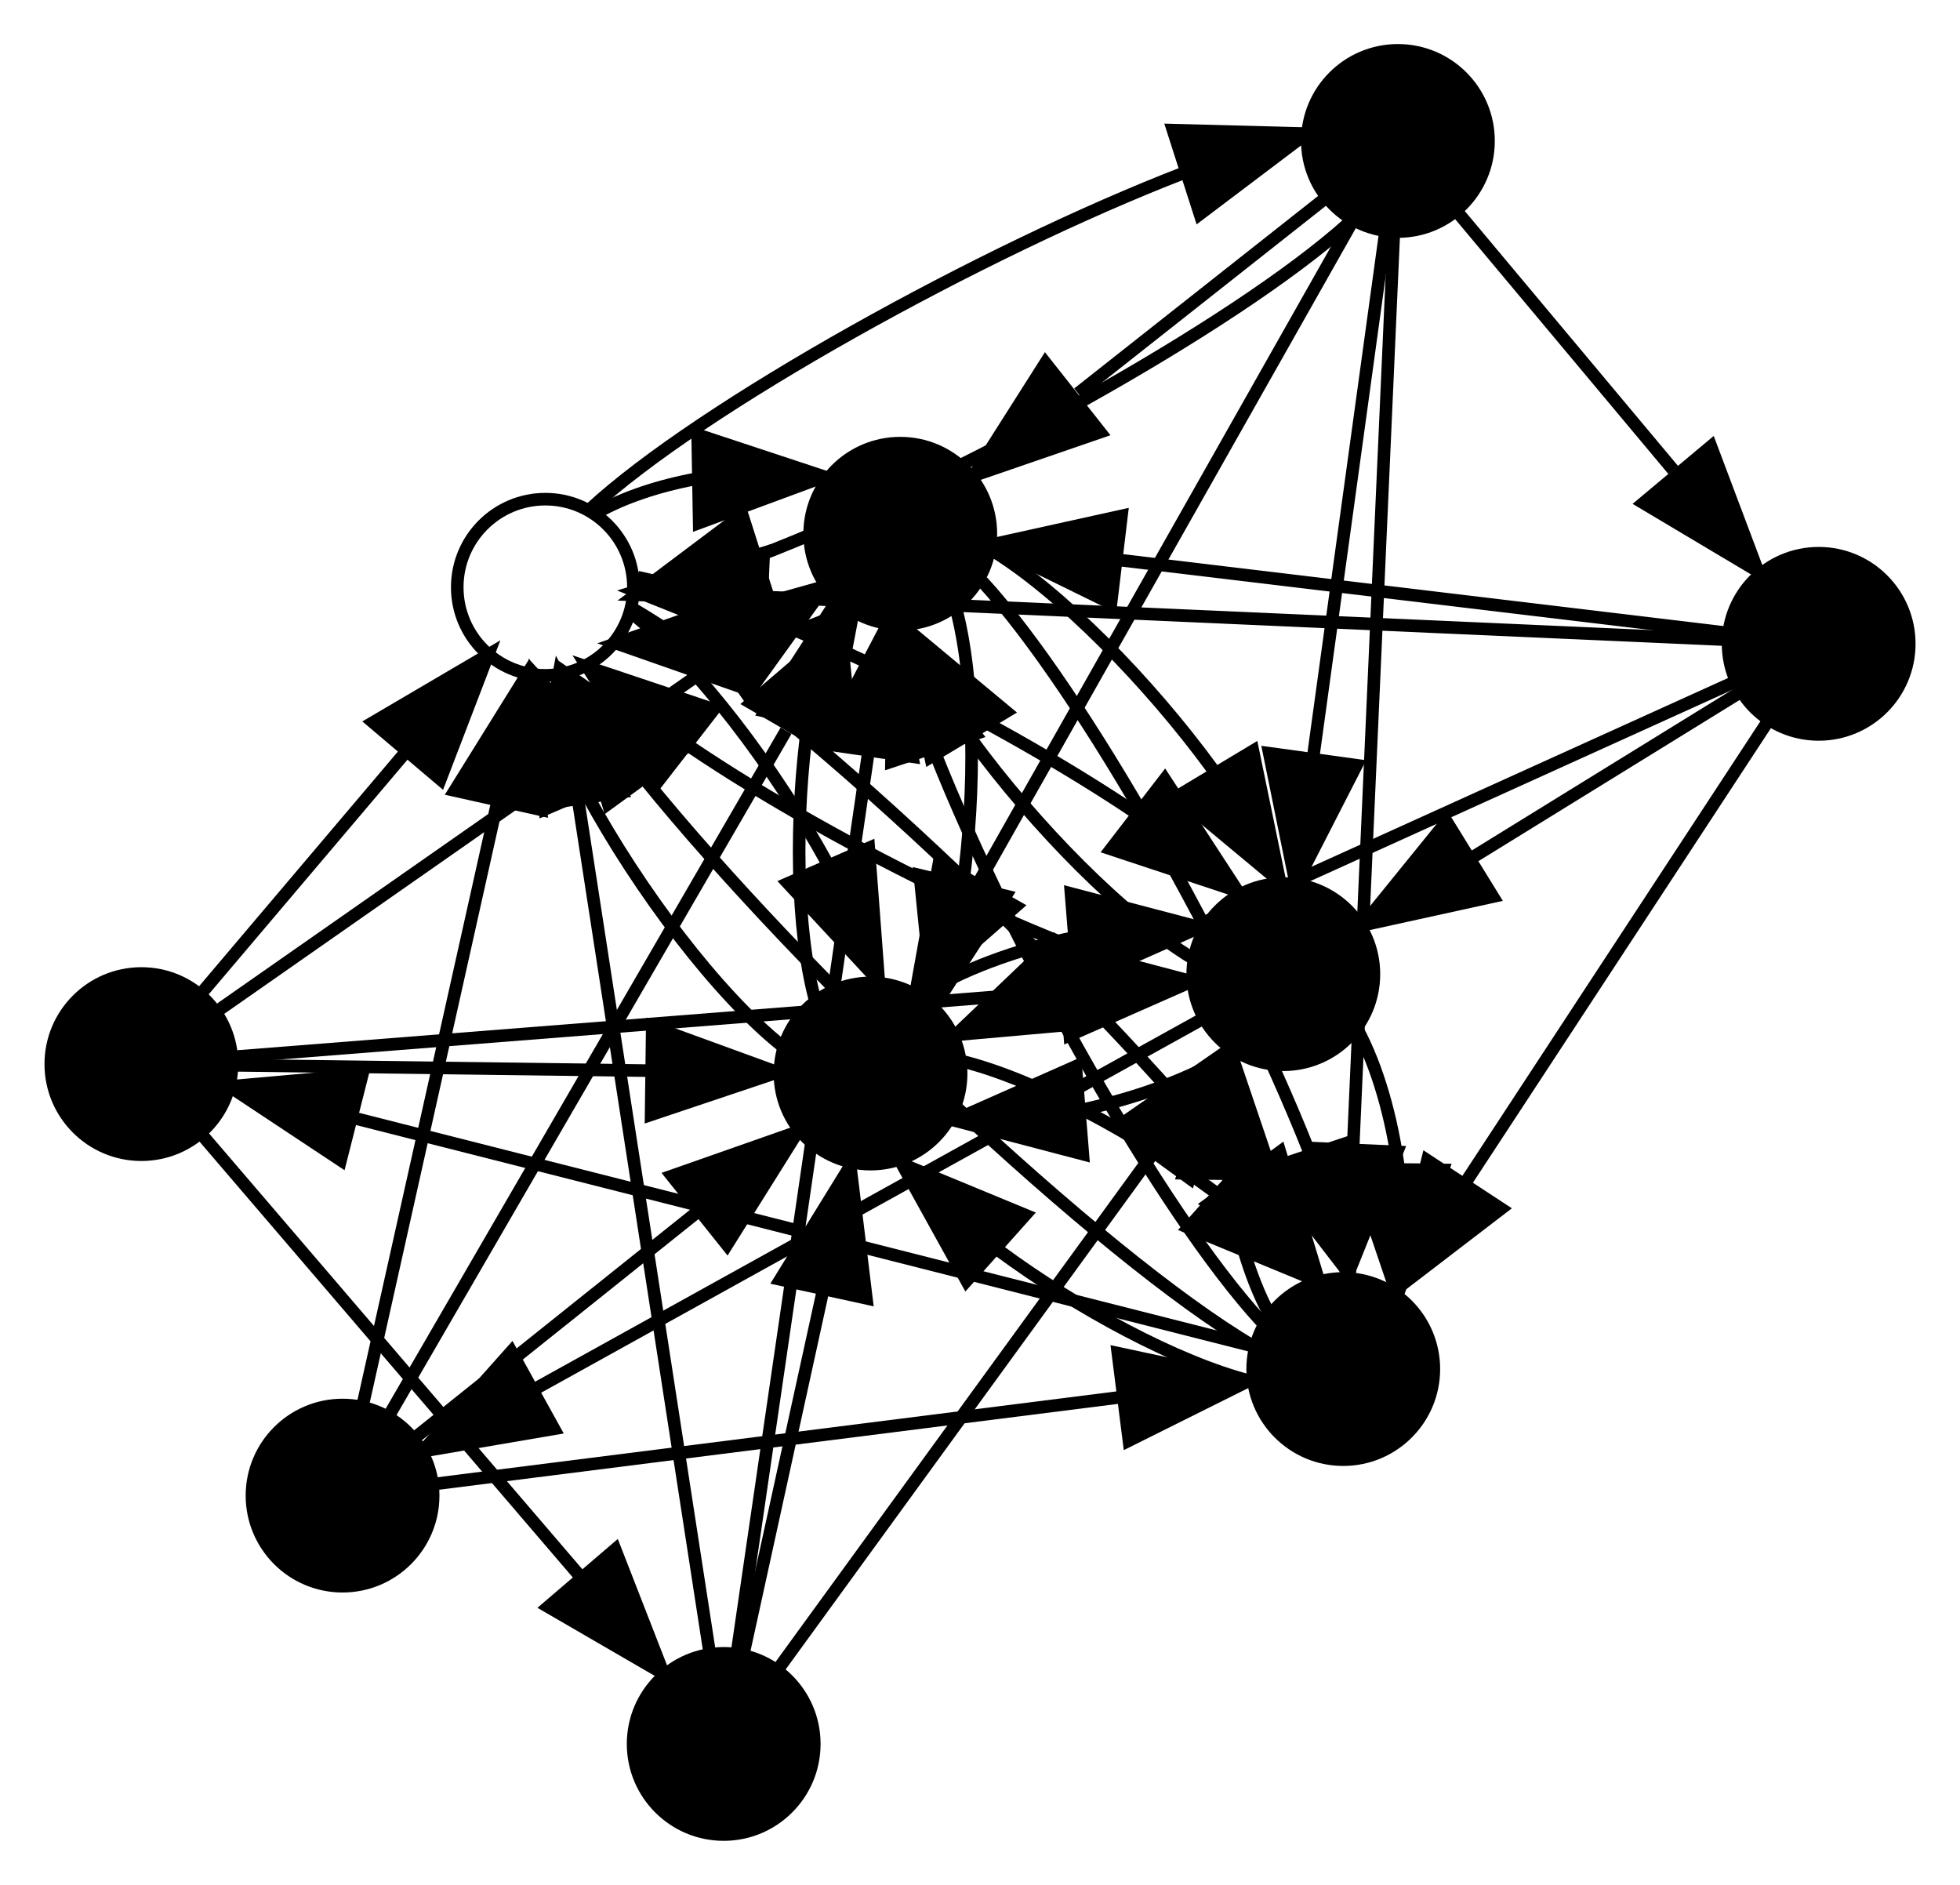 <?xml version="1.0" encoding="UTF-8" standalone="no"?>
<!DOCTYPE svg PUBLIC "-//W3C//DTD SVG 1.1//EN"
 "http://www.w3.org/Graphics/SVG/1.1/DTD/svg11.dtd">
<!-- Generated by graphviz version 2.38.0 (20140413.2041)
 -->
<!-- Title: %3 Pages: 1 -->
<svg width="156pt" height="150pt"
 viewBox="0.00 0.00 155.70 149.78" xmlns="http://www.w3.org/2000/svg" xmlns:xlink="http://www.w3.org/1999/xlink">
<g id="graph0" class="graph" transform="scale(1 1) rotate(0) translate(74.408 76.493)">
<title>%3</title>
<polygon fill="white" stroke="none" points="-74.408,73.287 -74.408,-76.493 81.295,-76.493 81.295,73.287 -74.408,73.287"/>
<!-- 1 -->
<g id="node1" class="node"><title>1</title>
<ellipse fill="none" stroke="black" cx="-31.104" cy="-29.827" rx="7" ry="7"/>
</g>
<!-- 9 -->
<g id="node2" class="node"><title>9</title>
<ellipse fill="black" stroke="black" cx="36.656" cy="-65.293" rx="7.2" ry="7.2"/>
</g>
<!-- 1&#45;&gt;9 -->
<g id="edge1" class="edge"><title>1&#45;&gt;9</title>
<path fill="none" stroke="black" d="M-27.569,-36.014C-18.782,-44.153 3.716,-56.604 19.643,-62.753"/>
<polygon fill="black" stroke="black" points="18.779,-66.152 29.371,-65.873 20.917,-59.486 18.779,-66.152"/>
</g>
<!-- 2 -->
<g id="node3" class="node"><title>2</title>
<ellipse fill="black" stroke="black" cx="32.312" cy="32.297" rx="7.2" ry="7.2"/>
</g>
<!-- 1&#45;&gt;2 -->
<g id="edge2" class="edge"><title>1&#45;&gt;2</title>
<path fill="none" stroke="black" d="M-24.203,-28.151C-12.147,-21.178 11.655,1.322 24.336,16.949"/>
<polygon fill="black" stroke="black" points="27.279,15.044 30.344,25.186 21.623,19.169 27.279,15.044"/>
</g>
<!-- 6 -->
<g id="node4" class="node"><title>6</title>
<ellipse fill="black" stroke="black" cx="-2.896" cy="-34.079" rx="7.2" ry="7.2"/>
</g>
<!-- 1&#45;&gt;6 -->
<g id="edge3" class="edge"><title>1&#45;&gt;6</title>
<path fill="none" stroke="black" d="M-26.975,-35.775C-24.817,-36.988 -22.029,-37.902 -19.119,-38.441"/>
<polygon fill="black" stroke="black" points="-18.998,-41.943 -8.939,-38.617 -18.877,-34.944 -18.998,-41.943"/>
</g>
<!-- 7 -->
<g id="node5" class="node"><title>7</title>
<ellipse fill="black" stroke="black" cx="27.548" cy="0.917" rx="7.2" ry="7.2"/>
</g>
<!-- 1&#45;&gt;7 -->
<g id="edge4" class="edge"><title>1&#45;&gt;7</title>
<path fill="none" stroke="black" d="M-23.781,-30.633C-13.728,-28.48 4.151,-19.777 15.983,-11.796"/>
<polygon fill="black" stroke="black" points="18.124,-14.565 23.91,-5.689 13.852,-9.02 18.124,-14.565"/>
</g>
<!-- 5 -->
<g id="node6" class="node"><title>5</title>
<ellipse fill="black" stroke="black" cx="-5.258" cy="8.813" rx="7.2" ry="7.2"/>
</g>
<!-- 1&#45;&gt;5 -->
<g id="edge5" class="edge"><title>1&#45;&gt;5</title>
<path fill="none" stroke="black" d="M-24.099,-27.654C-19.007,-23.597 -12.839,-15.463 -8.672,-7.853"/>
<polygon fill="black" stroke="black" points="-5.399,-9.103 -4.605,1.462 -11.814,-6.302 -5.399,-9.103"/>
</g>
<!-- 9&#45;&gt;1 -->
<g id="edge40" class="edge"><title>9&#45;&gt;1</title>
<path fill="none" stroke="black" d="M32.725,-58.743C23.625,-50.558 1.366,-38.294 -14.342,-32.269"/>
<polygon fill="black" stroke="black" points="-13.337,-28.916 -23.928,-29.222 -15.458,-35.587 -13.337,-28.916"/>
</g>
<!-- 9&#45;&gt;2 -->
<g id="edge37" class="edge"><title>9&#45;&gt;2</title>
<path fill="none" stroke="black" d="M36.33,-57.958C35.647,-42.627 34.054,-6.827 33.092,14.794"/>
<polygon fill="black" stroke="black" points="36.584,15.042 32.643,24.877 29.591,14.731 36.584,15.042"/>
</g>
<!-- 9&#45;&gt;6 -->
<g id="edge38" class="edge"><title>9&#45;&gt;6</title>
<path fill="none" stroke="black" d="M30.82,-60.687C25.679,-56.63 17.981,-50.554 11.237,-45.233"/>
<polygon fill="black" stroke="black" points="12.982,-42.151 2.964,-38.703 8.646,-47.646 12.982,-42.151"/>
</g>
<!-- 9&#45;&gt;7 -->
<g id="edge39" class="edge"><title>9&#45;&gt;7</title>
<path fill="none" stroke="black" d="M35.647,-57.954C34.272,-47.959 31.768,-29.762 29.907,-16.235"/>
<polygon fill="black" stroke="black" points="33.364,-15.683 28.534,-6.253 26.43,-16.637 33.364,-15.683"/>
</g>
<!-- 9&#45;&gt;5 -->
<g id="edge42" class="edge"><title>9&#45;&gt;5</title>
<path fill="none" stroke="black" d="M33.083,-58.975C26.525,-47.38 12.404,-22.414 3.252,-6.232"/>
<polygon fill="black" stroke="black" points="6.276,-4.471 -1.693,2.511 0.183,-7.917 6.276,-4.471"/>
</g>
<!-- 10 -->
<g id="node10" class="node"><title>10</title>
<ellipse fill="black" stroke="black" cx="70.095" cy="-25.332" rx="7.2" ry="7.2"/>
</g>
<!-- 9&#45;&gt;10 -->
<g id="edge41" class="edge"><title>9&#45;&gt;10</title>
<path fill="none" stroke="black" d="M41.306,-59.737C45.747,-54.429 52.622,-46.213 58.54,-39.142"/>
<polygon fill="black" stroke="black" points="61.535,-41.016 65.269,-31.1 56.167,-36.523 61.535,-41.016"/>
</g>
<!-- 2&#45;&gt;1 -->
<g id="edge9" class="edge"><title>2&#45;&gt;1</title>
<path fill="none" stroke="black" d="M25.16,30.474C13,23.321 -10.641,0.938 -23.213,-14.585"/>
<polygon fill="black" stroke="black" points="-26.111,-12.619 -29.165,-22.765 -20.451,-16.738 -26.111,-12.619"/>
</g>
<!-- 2&#45;&gt;6 -->
<g id="edge7" class="edge"><title>2&#45;&gt;6</title>
<path fill="none" stroke="black" d="M25.795,28.503C17.815,19.805 5.952,-1.323 -0.138,-16.674"/>
<polygon fill="black" stroke="black" points="-3.594,-15.978 -3.414,-26.571 3.051,-18.177 -3.594,-15.978"/>
</g>
<!-- 2&#45;&gt;7 -->
<g id="edge8" class="edge"><title>2&#45;&gt;7</title>
<path fill="none" stroke="black" d="M26.418,27.891C24.831,24.953 23.685,20.907 23.146,16.84"/>
<polygon fill="black" stroke="black" points="19.646,16.737 23.247,6.773 26.646,16.808 19.646,16.737"/>
</g>
<!-- 2&#45;&gt;5 -->
<g id="edge10" class="edge"><title>2&#45;&gt;5</title>
<path fill="none" stroke="black" d="M24.893,33.239C19.129,31.756 11.258,27.541 4.947,22.883"/>
<polygon fill="black" stroke="black" points="2.375,25.278 -2.757,16.009 7.035,20.055 2.375,25.278"/>
</g>
<!-- 3 -->
<g id="node7" class="node"><title>3</title>
<ellipse fill="black" stroke="black" cx="-63.208" cy="8.064" rx="7.2" ry="7.2"/>
</g>
<!-- 2&#45;&gt;3 -->
<g id="edge6" class="edge"><title>2&#45;&gt;3</title>
<path fill="none" stroke="black" d="M25.133,30.475C10.054,26.65 -25.257,17.692 -46.386,12.331"/>
<polygon fill="black" stroke="black" points="-47.372,15.692 -56.205,9.84 -45.651,8.907 -47.372,15.692"/>
</g>
<!-- 6&#45;&gt;1 -->
<g id="edge26" class="edge"><title>6&#45;&gt;1</title>
<path fill="none" stroke="black" d="M-7.024,-28.13C-9.313,-26.844 -12.309,-25.894 -15.409,-25.372"/>
<polygon fill="black" stroke="black" points="-15.465,-21.871 -25.465,-25.372 -15.464,-28.871 -15.465,-21.871"/>
</g>
<!-- 6&#45;&gt;2 -->
<g id="edge24" class="edge"><title>6&#45;&gt;2</title>
<path fill="none" stroke="black" d="M3.622,-30.285C11.601,-21.587 23.464,-0.459 29.554,14.892"/>
<polygon fill="black" stroke="black" points="33.01,14.196 32.83,24.789 26.365,16.395 33.01,14.196"/>
</g>
<!-- 6&#45;&gt;7 -->
<g id="edge25" class="edge"><title>6&#45;&gt;7</title>
<path fill="none" stroke="black" d="M4.318,-32.816C9.81,-29.481 16.842,-22.332 21.91,-15.396"/>
<polygon fill="black" stroke="black" points="25.135,-16.823 27.277,-6.447 19.132,-13.223 25.135,-16.823"/>
</g>
<!-- 6&#45;&gt;5 -->
<g id="edge27" class="edge"><title>6&#45;&gt;5</title>
<path fill="none" stroke="black" d="M1.519,-28.211C3.029,-22.558 3.136,-13.771 2.078,-6.175"/>
<polygon fill="black" stroke="black" points="5.469,-5.304 -0.277,3.597 -1.336,-6.944 5.469,-5.304"/>
</g>
<!-- 7&#45;&gt;1 -->
<g id="edge31" class="edge"><title>7&#45;&gt;1</title>
<path fill="none" stroke="black" d="M20.226,1.723C10.17,-0.43 -7.714,-9.136 -19.546,-17.118"/>
<polygon fill="black" stroke="black" points="-22.004,-14.595 -27.756,-23.493 -17.711,-20.124 -22.004,-14.595"/>
</g>
<!-- 7&#45;&gt;2 -->
<g id="edge28" class="edge"><title>7&#45;&gt;2</title>
<path fill="none" stroke="black" d="M33.442,5.323C35.029,8.261 36.175,12.307 36.715,16.374"/>
<polygon fill="black" stroke="black" points="40.214,16.477 36.613,26.441 33.214,16.406 40.214,16.477"/>
</g>
<!-- 7&#45;&gt;6 -->
<g id="edge29" class="edge"><title>7&#45;&gt;6</title>
<path fill="none" stroke="black" d="M20.334,-0.345C14.842,-3.68 7.81,-10.829 2.741,-17.766"/>
<polygon fill="black" stroke="black" points="-0.483,-16.338 -2.625,-26.714 5.52,-19.938 -0.483,-16.338"/>
</g>
<!-- 7&#45;&gt;5 -->
<g id="edge32" class="edge"><title>7&#45;&gt;5</title>
<path fill="none" stroke="black" d="M23.607,7.073C20.492,9.104 15.959,10.767 11.4,11.726"/>
<polygon fill="black" stroke="black" points="11.616,15.22 1.368,12.532 11.056,8.243 11.616,15.22"/>
</g>
<!-- 8 -->
<g id="node9" class="node"><title>8</title>
<ellipse fill="black" stroke="black" cx="-47.219" cy="42.354" rx="7.2" ry="7.2"/>
</g>
<!-- 7&#45;&gt;8 -->
<g id="edge30" class="edge"><title>7&#45;&gt;8</title>
<path fill="none" stroke="black" d="M21.173,4.45C9.476,10.933 -15.713,24.893 -32.04,33.941"/>
<polygon fill="black" stroke="black" points="-30.417,37.044 -40.861,38.83 -33.81,30.921 -30.417,37.044"/>
</g>
<!-- 5&#45;&gt;1 -->
<g id="edge23" class="edge"><title>5&#45;&gt;1</title>
<path fill="none" stroke="black" d="M-12.262,6.64C-17.41,2.539 -23.657,-5.728 -27.825,-13.409"/>
<polygon fill="black" stroke="black" points="-31.114,-12.198 -31.839,-22.768 -24.681,-14.958 -31.114,-12.198"/>
</g>
<!-- 5&#45;&gt;2 -->
<g id="edge20" class="edge"><title>5&#45;&gt;2</title>
<path fill="none" stroke="black" d="M2.162,7.871C7.926,9.353 15.796,13.569 22.107,18.227"/>
<polygon fill="black" stroke="black" points="24.68,15.832 29.811,25.101 20.019,21.055 24.68,15.832"/>
</g>
<!-- 5&#45;&gt;6 -->
<g id="edge21" class="edge"><title>5&#45;&gt;6</title>
<path fill="none" stroke="black" d="M-9.673,2.945C-11.183,-2.708 -11.29,-11.495 -10.232,-19.091"/>
<polygon fill="black" stroke="black" points="-13.623,-19.962 -7.877,-28.863 -6.818,-18.322 -13.623,-19.962"/>
</g>
<!-- 5&#45;&gt;7 -->
<g id="edge22" class="edge"><title>5&#45;&gt;7</title>
<path fill="none" stroke="black" d="M-1.317,2.657C1.798,0.626 6.331,-1.037 10.89,-1.996"/>
<polygon fill="black" stroke="black" points="10.674,-5.49 20.922,-2.802 11.234,1.487 10.674,-5.49"/>
</g>
<!-- 3&#45;&gt;1 -->
<g id="edge14" class="edge"><title>3&#45;&gt;1</title>
<path fill="none" stroke="black" d="M-58.471,2.473C-54.25,-2.509 -47.905,-9.997 -42.387,-16.51"/>
<polygon fill="black" stroke="black" points="-44.787,-19.091 -35.652,-24.458 -39.446,-14.566 -44.787,-19.091"/>
</g>
<!-- 3&#45;&gt;6 -->
<g id="edge12" class="edge"><title>3&#45;&gt;6</title>
<path fill="none" stroke="black" d="M-57.204,3.869C-47.992,-2.568 -30.101,-15.069 -17.373,-23.963"/>
<polygon fill="black" stroke="black" points="-19.077,-27.042 -8.875,-29.901 -15.068,-21.304 -19.077,-27.042"/>
</g>
<!-- 3&#45;&gt;7 -->
<g id="edge13" class="edge"><title>3&#45;&gt;7</title>
<path fill="none" stroke="black" d="M-55.781,7.479C-41.484,6.353 -9.793,3.858 10.125,2.289"/>
<polygon fill="black" stroke="black" points="10.028,-1.214 20.272,1.49 10.578,5.765 10.028,-1.214"/>
</g>
<!-- 3&#45;&gt;5 -->
<g id="edge15" class="edge"><title>3&#45;&gt;5</title>
<path fill="none" stroke="black" d="M-55.632,8.162C-47.343,8.269 -33.777,8.444 -22.81,8.586"/>
<polygon fill="black" stroke="black" points="-22.606,5.088 -12.652,8.717 -22.697,12.088 -22.606,5.088"/>
</g>
<!-- 4 -->
<g id="node8" class="node"><title>4</title>
<ellipse fill="black" stroke="black" cx="-16.928" cy="62.087" rx="7.2" ry="7.2"/>
</g>
<!-- 3&#45;&gt;4 -->
<g id="edge11" class="edge"><title>3&#45;&gt;4</title>
<path fill="none" stroke="black" d="M-58.255,13.845C-51.19,22.093 -38.013,37.474 -28.433,48.657"/>
<polygon fill="black" stroke="black" points="-25.554,46.637 -21.706,56.509 -30.87,51.191 -25.554,46.637"/>
</g>
<!-- 4&#45;&gt;1 -->
<g id="edge18" class="edge"><title>4&#45;&gt;1</title>
<path fill="none" stroke="black" d="M-18.04,54.874C-20.277,40.373 -25.371,7.345 -28.496,-12.918"/>
<polygon fill="black" stroke="black" points="-31.97,-12.483 -30.035,-22.899 -25.052,-13.55 -31.97,-12.483"/>
</g>
<!-- 4&#45;&gt;6 -->
<g id="edge16" class="edge"><title>4&#45;&gt;6</title>
<path fill="none" stroke="black" d="M-15.873,54.859C-13.669,39.752 -8.521,4.474 -5.413,-16.831"/>
<polygon fill="black" stroke="black" points="-8.87,-17.377 -3.963,-26.767 -1.943,-16.366 -8.87,-17.377"/>
</g>
<!-- 4&#45;&gt;7 -->
<g id="edge17" class="edge"><title>4&#45;&gt;7</title>
<path fill="none" stroke="black" d="M-12.501,55.998C-5.641,46.563 7.745,28.153 17.147,15.222"/>
<polygon fill="black" stroke="black" points="14.427,13.011 23.139,6.981 20.089,17.128 14.427,13.011"/>
</g>
<!-- 4&#45;&gt;5 -->
<g id="edge19" class="edge"><title>4&#45;&gt;5</title>
<path fill="none" stroke="black" d="M-15.305,54.679C-13.685,47.284 -11.138,35.655 -9.013,25.957"/>
<polygon fill="black" stroke="black" points="-12.426,25.177 -6.867,16.157 -5.588,26.675 -12.426,25.177"/>
</g>
<!-- 8&#45;&gt;1 -->
<g id="edge35" class="edge"><title>8&#45;&gt;1</title>
<path fill="none" stroke="black" d="M-45.615,35.169C-43.153,24.144 -38.373,2.732 -34.972,-12.501"/>
<polygon fill="black" stroke="black" points="-38.296,-13.674 -32.701,-22.671 -31.464,-12.149 -38.296,-13.674"/>
</g>
<!-- 8&#45;&gt;2 -->
<g id="edge33" class="edge"><title>8&#45;&gt;2</title>
<path fill="none" stroke="black" d="M-39.879,41.425C-27.632,39.877 -2.686,36.722 14.421,34.559"/>
<polygon fill="black" stroke="black" points="14.398,31.034 24.759,33.252 15.277,37.979 14.398,31.034"/>
</g>
<!-- 8&#45;&gt;6 -->
<g id="edge34" class="edge"><title>8&#45;&gt;6</title>
<path fill="none" stroke="black" d="M-43.592,36.099C-36.743,24.289 -21.722,-1.614 -11.97,-18.431"/>
<polygon fill="black" stroke="black" points="-14.743,-20.626 -6.699,-27.521 -8.688,-17.114 -14.743,-20.626"/>
</g>
<!-- 8&#45;&gt;5 -->
<g id="edge36" class="edge"><title>8&#45;&gt;5</title>
<path fill="none" stroke="black" d="M-41.384,37.69C-35.622,33.084 -26.597,25.87 -19.009,19.804"/>
<polygon fill="black" stroke="black" points="-21.039,16.947 -11.043,13.437 -16.669,22.415 -21.039,16.947"/>
</g>
<!-- 10&#45;&gt;1 -->
<g id="edge46" class="edge"><title>10&#45;&gt;1</title>
<path fill="none" stroke="black" d="M62.817,-25.656C46.917,-26.362 8.707,-28.059 -13.772,-29.057"/>
<polygon fill="black" stroke="black" points="-14.057,-25.566 -23.892,-29.506 -13.746,-32.559 -14.057,-25.566"/>
</g>
<!-- 10&#45;&gt;2 -->
<g id="edge43" class="edge"><title>10&#45;&gt;2</title>
<path fill="none" stroke="black" d="M66.052,-19.165C60.344,-10.459 49.75,5.7 41.95,17.596"/>
<polygon fill="black" stroke="black" points="44.851,19.555 36.441,25.999 38.997,15.717 44.851,19.555"/>
</g>
<!-- 10&#45;&gt;6 -->
<g id="edge44" class="edge"><title>10&#45;&gt;6</title>
<path fill="none" stroke="black" d="M62.83,-26.203C51.681,-27.539 30.029,-30.134 14.624,-31.979"/>
<polygon fill="black" stroke="black" points="13.853,-28.547 4.34,-33.212 14.686,-35.497 13.853,-28.547"/>
</g>
<!-- 10&#45;&gt;7 -->
<g id="edge45" class="edge"><title>10&#45;&gt;7</title>
<path fill="none" stroke="black" d="M63.817,-21.459C58.287,-18.047 50.005,-12.938 42.752,-8.463"/>
<polygon fill="black" stroke="black" points="44.2,-5.244 33.852,-2.972 40.525,-11.201 44.2,-5.244"/>
</g>
<!-- 10&#45;&gt;5 -->
<g id="edge47" class="edge"><title>10&#45;&gt;5</title>
<path fill="none" stroke="black" d="M63.408,-22.302C51.708,-17 27.213,-5.901 10.87,1.505"/>
<polygon fill="black" stroke="black" points="12.076,4.801 1.523,5.74 9.186,-1.575 12.076,4.801"/>
</g>
</g>
</svg>
